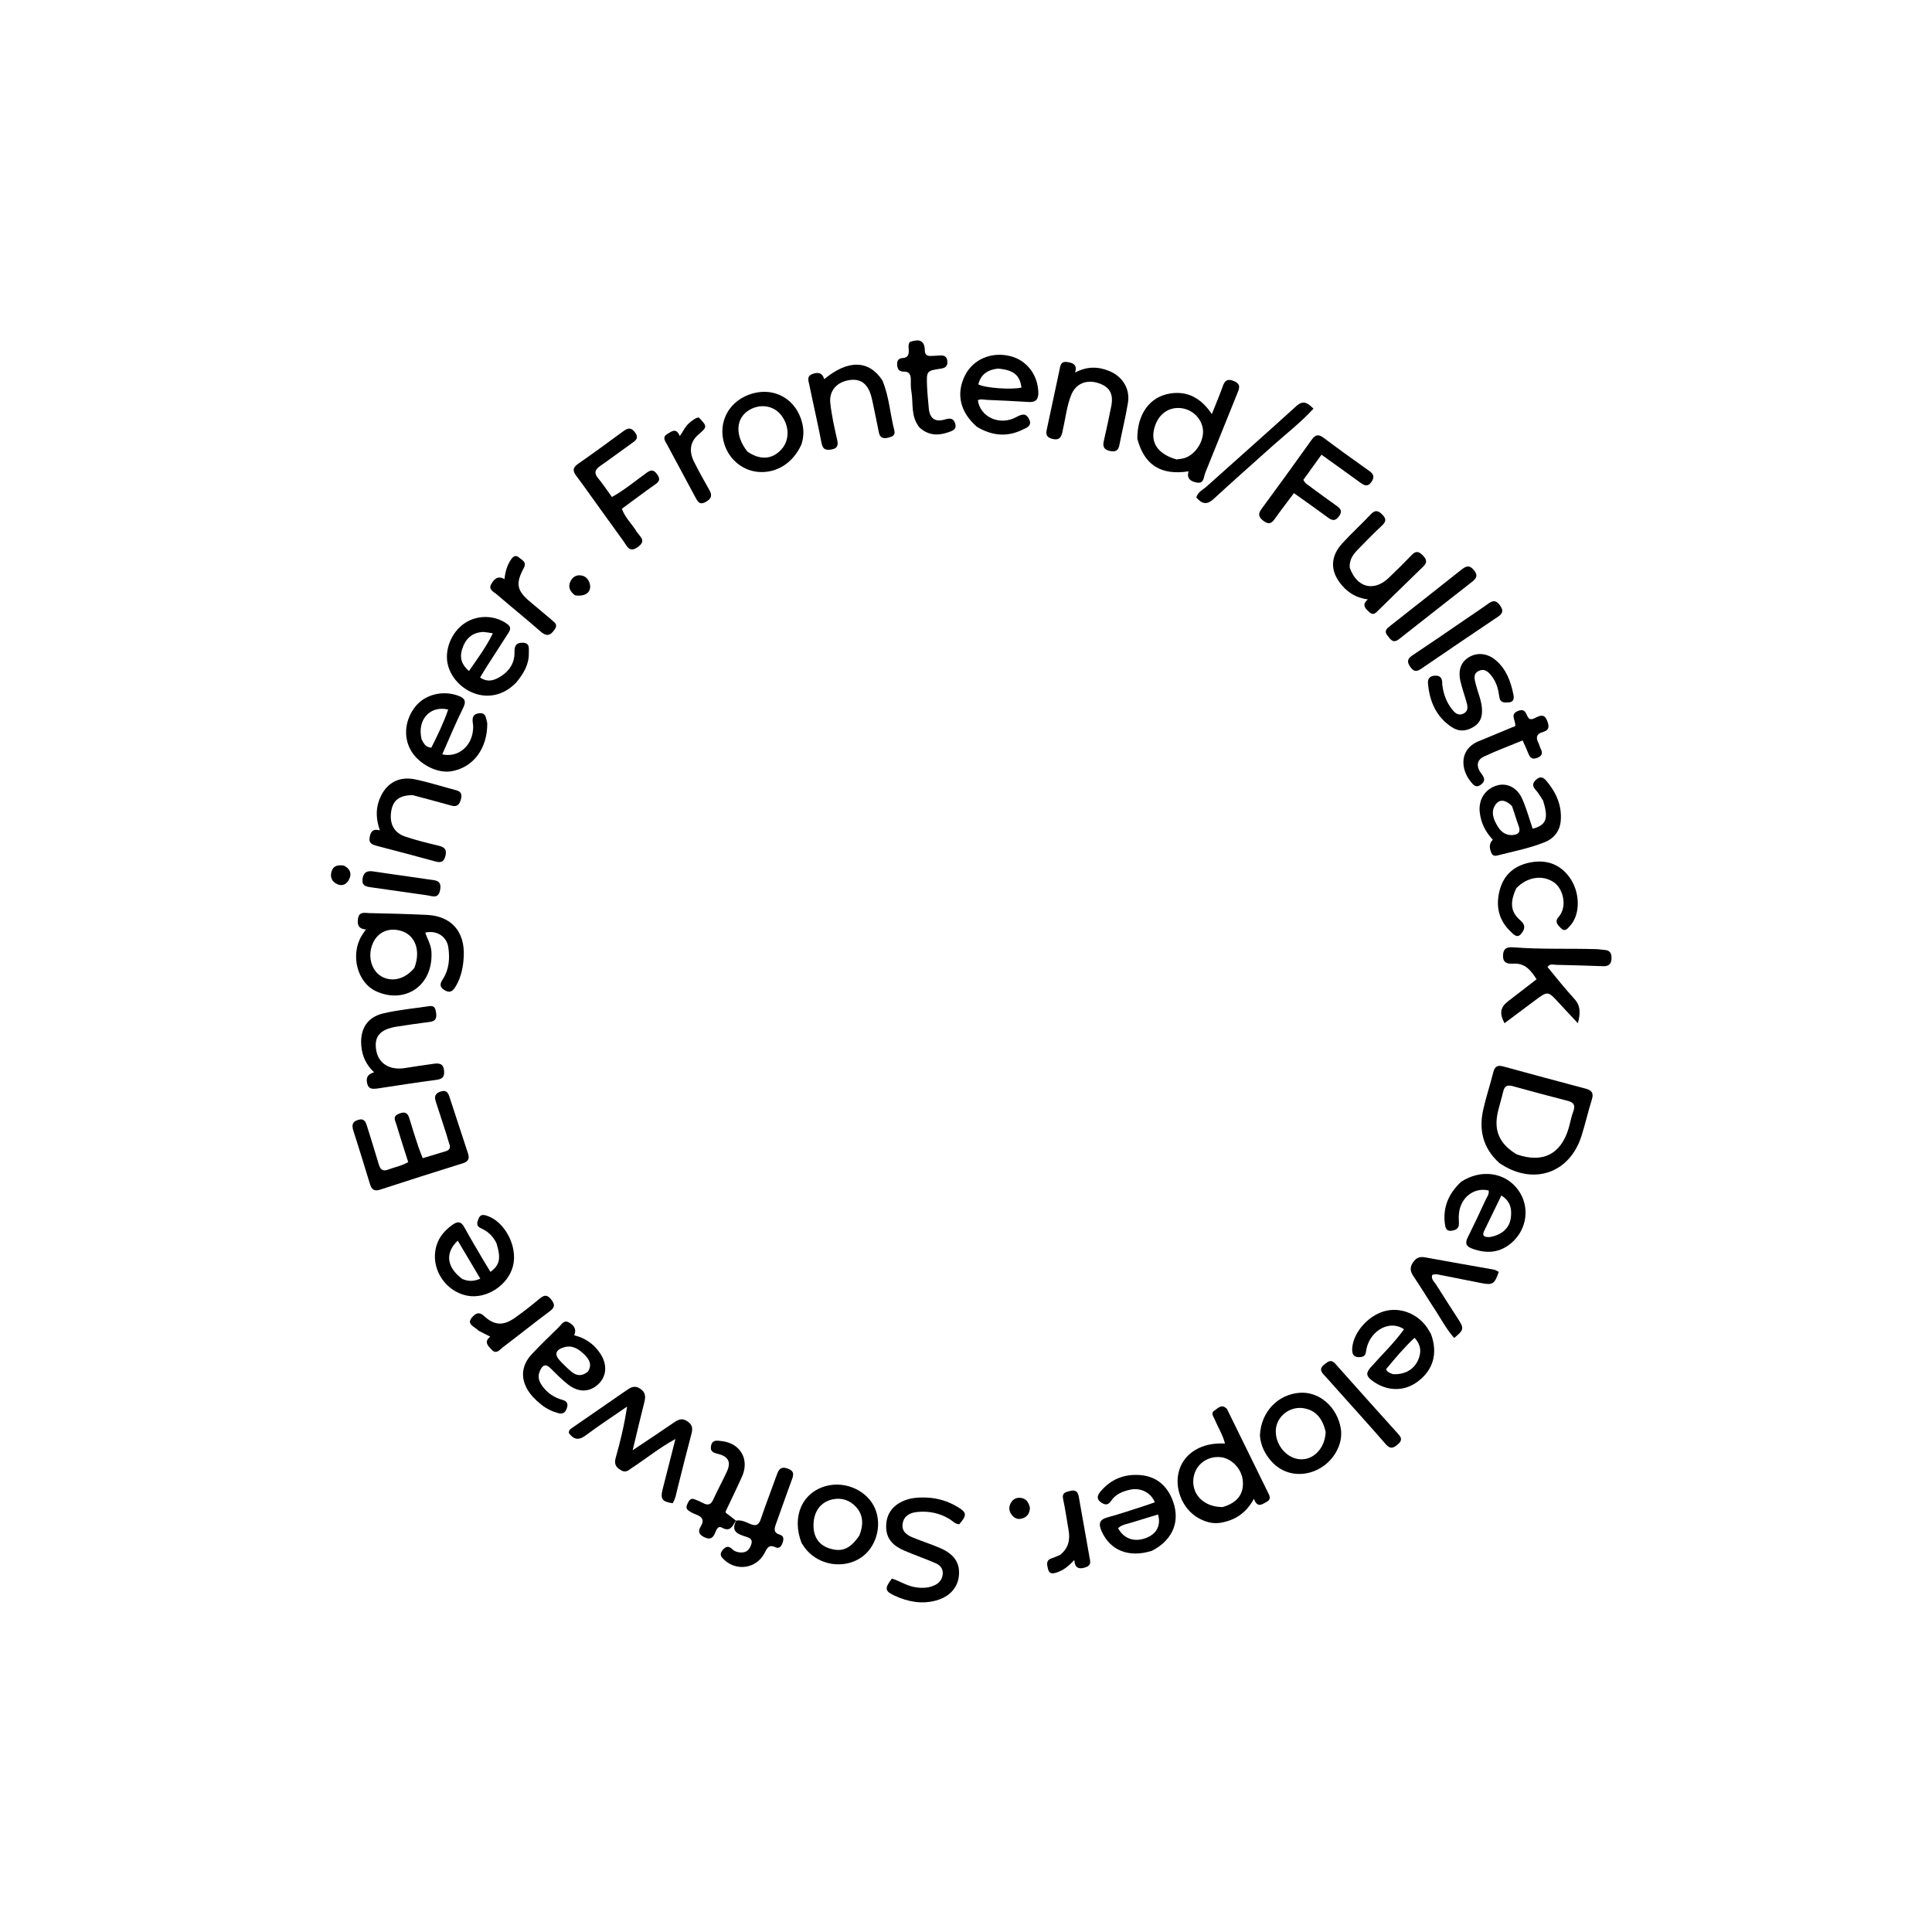 <svg version="1.1" id="Layer_1" xmlns="http://www.w3.org/2000/svg" xmlns:xlink="http://www.w3.org/1999/xlink" x="0px" y="0px"
	 width="100%" viewBox="0 0 1024 1024" enable-background="new 0 0 1024 1024" xml:space="preserve">
<path fill="#000000" opacity="1" stroke="none" 
	d="
M228.679,504.529 
	C229.649,522.672 214.472,532.273 199.405,525.415 
	C189.271,520.802 185.614,506.095 191.668,495.987 
	C192.258,495.002 192.951,494.078 193.939,492.62 
	C189.837,492.361 189.263,489.819 189.782,486.719 
	C190.41,482.977 193.463,483.921 195.747,483.967 
	C205.904,484.17 216.063,484.426 226.209,484.905 
	C239.223,485.519 246.475,493.733 245.794,507.003 
	C245.511,512.521 244.452,517.902 241.557,522.761 
	C240.119,525.175 238.589,526.659 235.566,524.765 
	C232.824,523.049 233.161,521.352 234.682,519.021 
	C238.05,513.861 238.46,508.054 237.627,502.165 
	C236.803,496.342 231.502,492.923 225.404,494.29 
	C226.436,497.591 228.452,500.585 228.679,504.529 
M219.63,512.997 
	C223.132,503.823 220.086,495.494 212.441,493.339 
	C205.874,491.489 200.209,494.043 197.578,500.042 
	C194.744,506.502 196.696,514.221 201.966,517.394 
	C207.484,520.717 214.578,519.175 219.63,512.997 
z"/>
<path fill="#000000" opacity="1" stroke="none" 
	d="
M794.668,616.42 
	C785.895,608.472 783.74,598.813 786.168,588.004 
	C787.661,581.359 789.844,574.872 791.497,568.258 
	C792.307,565.021 793.921,564.443 796.961,565.283 
	C811.395,569.272 825.864,573.141 840.341,576.976 
	C843.481,577.808 844.833,579.198 843.743,582.678 
	C841.756,589.025 840.276,595.53 838.29,601.878 
	C831.995,622.011 812.479,628.619 794.668,616.42 
M803.874,611.821 
	C817.686,616.701 827.443,611.739 831.483,597.749 
	C832.313,594.877 832.805,591.887 833.866,589.109 
	C835.14,585.777 834.081,584.269 830.792,583.427 
	C821.135,580.956 811.504,578.383 801.901,575.713 
	C799.112,574.937 797.463,575.433 796.761,578.445 
	C795.895,582.162 794.71,585.806 793.867,589.528 
	C791.666,599.234 794.72,606.344 803.874,611.821 
z"/>
<path fill="#000000" opacity="1" stroke="none" 
	d="
M359.473,787.409 
	C358.51,790.82 358.276,794.038 356.543,796.743 
	C350.914,795.949 349.893,794.495 351.216,789.304 
	C353.387,780.787 355.557,772.271 357.999,762.685 
	C349.307,767.464 342.418,773.128 335.001,777.966 
	C333.367,779.031 331.925,780.697 329.629,779.513 
	C326.852,778.079 325.28,776.37 326.307,772.77 
	C328.808,764.002 330.935,755.128 332.364,745.523 
	C325.076,750.56 317.638,755.397 310.559,760.712 
	C306.688,763.618 304.034,763.042 301.506,759.512 
	C301.395,757.932 302.45,757.344 303.411,756.682 
	C312.872,750.153 322.343,743.637 331.786,737.08 
	C334.186,735.413 336.311,733.959 339.414,736.112 
	C342.414,738.194 342.195,740.537 341.435,743.505 
	C339.387,751.493 337.533,759.531 335.336,768.654 
	C343.342,763.293 350.414,758.646 357.379,753.844 
	C359.808,752.169 361.799,751.508 364.556,753.473 
	C367.366,755.477 367.119,757.609 366.368,760.405 
	C363.995,769.245 361.82,778.137 359.473,787.409 
z"/>
<path fill="#000000" opacity="1" stroke="none" 
	d="
M602.817,232.629 
	C602.692,219.546 609.367,210.179 620.388,208.527 
	C629.624,207.142 636.777,211.191 642.293,219.476 
	C644.387,214.205 646.411,209.529 648.09,204.732 
	C649.202,201.554 650.689,200.59 653.995,201.97 
	C657.133,203.281 657.259,204.92 656.096,207.761 
	C650.245,222.063 644.611,236.455 638.756,250.755 
	C637.927,252.78 638.24,256.404 634.522,255.793 
	C631.47,255.293 628.722,253.936 629.986,249.817 
	C615.295,252.072 606.573,246.538 602.817,232.629 
M623.632,243.522 
	C625.093,243.266 626.612,243.183 628.006,242.724 
	C633.848,240.798 638.386,233.415 637.549,227.373 
	C636.742,221.546 631.775,216.879 625.768,216.305 
	C619.191,215.676 613.94,219.585 611.902,226.627 
	C609.609,234.552 613.603,240.679 623.632,243.522 
z"/>
<path fill="#000000" opacity="1" stroke="none" 
	d="
M650.34,746.818 
	C657.617,761.596 664.727,776.059 671.797,790.541 
	C672.721,792.434 674.18,794.549 671.27,796.066 
	C668.95,797.276 666.43,799.479 664.589,794.378 
	C660.512,802.001 654.55,805.788 646.989,807.086 
	C642.702,807.821 638.737,806.626 635.044,804.521 
	C626.538,799.673 622.133,788.423 625.037,779.128 
	C627.915,769.917 637.271,764.369 649.266,765.117 
	C648.134,760.487 645.592,756.642 643.903,752.467 
	C643.268,750.897 641.464,749.025 643.683,747.628 
	C645.537,746.46 647.496,743.781 650.34,746.818 
M647.982,798.776 
	C655.863,796.549 659.506,791.664 658.672,784.441 
	C657.955,778.232 652.55,772.756 646.693,772.302 
	C639.126,771.717 632.951,776.973 632.467,784.411 
	C631.943,792.464 638.386,798.8 647.982,798.776 
z"/>
<path fill="#000000" opacity="1" stroke="none" 
	d="
M236.613,601.227 
	C234.657,595.145 232.816,589.441 230.947,583.748 
	C230.06,581.043 230.714,579.409 233.671,578.495 
	C236.719,577.554 237.543,579.291 238.266,581.494 
	C241.536,591.456 244.781,601.425 248.065,611.382 
	C248.977,614.147 248.162,615.683 245.278,616.581 
	C230.658,621.135 216.058,625.757 201.508,630.525 
	C198.247,631.593 196.932,630.387 196.057,627.501 
	C193.205,618.099 190.324,608.704 187.316,599.351 
	C186.401,596.503 186.559,594.551 189.821,593.558 
	C193.154,592.545 193.871,594.747 194.594,597.083 
	C196.663,603.761 198.784,610.425 200.762,617.13 
	C201.573,619.879 202.813,621.029 205.811,619.879 
	C209.05,618.637 212.548,618.087 216.361,615.944 
	C214.252,609.29 212.049,602.565 210.024,595.787 
	C209.508,594.062 208.073,591.934 210.836,590.593 
	C213.618,589.244 215.872,588.998 216.968,592.752 
	C218.46,597.862 220.137,602.919 221.798,607.977 
	C222.408,609.835 223.197,611.633 224.059,613.858 
	C228.352,612.564 232.301,611.381 236.245,610.18 
	C238.187,609.589 238.92,608.398 238.19,606.379 
	C237.625,604.816 237.203,603.202 236.613,601.227 
z"/>
<path fill="#000000" opacity="1" stroke="none" 
	d="
M490.886,793.735 
	C497.135,793.975 502.492,795.691 507.434,798.628 
	C512.495,801.635 512.608,803.033 508.446,807.859 
	C506.28,807.9 504.969,806.136 503.322,805.149 
	C497.965,801.938 492.207,800.737 486.071,801.39 
	C482.361,801.785 479.203,803.297 478.452,807.39 
	C477.702,811.484 480.457,813.532 483.688,814.867 
	C488.605,816.899 493.718,818.472 498.574,820.629 
	C505.797,823.837 508.749,828.4 508.273,834.755 
	C507.778,841.382 503.434,846.286 496.16,848.287 
	C488.557,850.379 481.279,848.988 474.303,845.799 
	C468.916,843.336 468.73,841.914 472.718,836.665 
	C476.882,837.934 480.631,840.572 485.136,841.269 
	C488.714,841.823 492.101,841.748 495.373,840.21 
	C497.779,839.079 499.335,837.229 499.656,834.489 
	C500.002,831.525 498.326,829.591 495.961,828.559 
	C490.482,826.169 484.805,824.233 479.315,821.865 
	C474.016,819.579 469.891,816.196 469.694,809.732 
	C469.498,803.278 472.366,798.579 478.234,795.784 
	C482.116,793.936 486.222,793.587 490.886,793.735 
z"/>
<path fill="#000000" opacity="1" stroke="none" 
	d="
M820.212,512.534 
	C825.002,518.406 829.598,524.104 834.512,529.513 
	C837.731,533.056 837.723,536.811 836.315,542.348 
	C832.636,538.405 829.537,535.146 826.509,531.823 
	C820.407,525.123 820.428,525.115 813.367,530.411 
	C808.081,534.375 802.781,538.321 797.418,542.327 
	C794.618,536.969 795.193,533.91 799.292,530.711 
	C804.248,526.843 809.242,523.023 814.419,519.028 
	C811.334,514.257 808.336,510.417 802.177,510.751 
	C799.413,510.901 796.468,510.717 796.635,506.329 
	C796.797,502.059 799.529,501.896 802.433,502.122 
	C817.047,503.257 831.693,502.614 846.317,503.07 
	C847.643,503.111 848.959,503.411 850.285,503.467 
	C853.295,503.593 854.243,505.251 854.13,508.065 
	C854.01,511.036 852.552,512.205 849.697,512.107 
	C841.391,511.822 833.084,511.542 824.775,511.377 
	C823.233,511.347 821.434,510.607 820.212,512.534 
z"/>
<path fill="#000000" opacity="1" stroke="none" 
	d="
M517.876,226.287 
	C508.749,218.433 506.575,208.509 511.588,198.772 
	C515.928,190.342 525.557,186.293 535.433,188.746 
	C544.148,190.911 549.972,198.495 550.33,207.791 
	C550.479,211.653 549.036,213.317 545.105,213.063 
	C537.798,212.589 530.481,212.257 523.164,211.95 
	C521.549,211.882 519.873,211.301 518.284,212.134 
	C519.535,221.144 529.994,225.853 538.747,221.023 
	C541.86,219.305 543.95,218.926 545.537,222.347 
	C547.15,225.826 543.983,226.733 541.988,227.724 
	C533.888,231.752 525.907,231.034 517.876,226.287 
M528.794,195.369 
	C523.588,196.007 519.819,198.337 518.536,203.752 
	C522.271,205.697 536.325,206.651 541.397,205.412 
	C540.565,198.847 537.234,196.006 528.794,195.369 
z"/>
<path fill="#000000" opacity="1" stroke="none" 
	d="
M758.404,706.966 
	C762.287,717.281 759.618,726.32 751.153,732.462 
	C743.775,737.815 734.597,737.383 727.051,731.594 
	C724.119,729.345 723.912,727.65 726.455,724.774 
	C732.383,718.068 738.912,711.862 744.161,704.534 
	C736.804,699.438 726.549,704.85 724.285,714.758 
	C723.857,716.633 724.183,718.907 721.341,719.251 
	C717.372,719.732 716.409,717.703 716.733,714.203 
	C717.483,706.117 725.066,697.44 733.66,694.994 
	C741.628,692.726 750.49,695.839 755.806,702.83 
	C756.71,704.018 757.428,705.348 758.404,706.966 
M738.296,728.342 
	C744.44,728.638 749.324,726.023 751.615,720.873 
	C753.393,716.88 753.337,712.978 749.734,709.064 
	C744.022,714.389 739.281,720.15 734.636,725.7 
	C735.384,727.407 736.578,727.646 738.296,728.342 
z"/>
<path fill="#000000" opacity="1" stroke="none" 
	d="
M263.176,659.021 
	C261.293,655.042 258.456,652.579 254.839,650.966 
	C252.25,649.811 252.821,648.007 253.606,645.983 
	C254.504,643.668 255.993,643.695 258.016,644.345 
	C267.521,647.396 274.46,660.543 271.937,670.865 
	C269.402,681.237 257.67,688.811 247.414,686.696 
	C236.607,684.468 229.092,673.785 230.727,662.932 
	C231.627,656.962 234.948,652.632 239.797,649.188 
	C242.595,647.199 244.374,647.312 246.114,650.496 
	C249.385,656.482 252.921,662.325 256.365,668.216 
	C257.522,670.195 258.735,672.142 259.939,674.131 
	C264.884,670.498 265.605,667.07 263.176,659.021 
M244.954,677.833 
	C247.938,679.16 250.901,679.351 254.566,677.721 
	C250.469,670.813 246.589,664.271 242.611,657.563 
	C235.766,664.047 236.675,671.63 244.954,677.833 
z"/>
<path fill="#000000" opacity="1" stroke="none" 
	d="
M610.58,821.938 
	C598.385,825.829 588.409,821.795 583.888,811.599 
	C582.228,807.856 582.427,805.474 587.02,804.234 
	C593.751,802.416 600.351,800.114 607,797.998 
	C608.702,797.456 610.378,796.836 612.063,796.252 
	C610.078,791.118 604.55,788.336 598.976,789.568 
	C595.029,790.441 591.257,791.946 588.904,795.494 
	C587.252,797.985 585.556,797.688 583.487,796.244 
	C581,794.508 581.665,792.547 583.17,790.71 
	C588.642,784.03 595.88,781.151 604.339,781.822 
	C612.09,782.437 617.703,786.579 620.899,793.704 
	C626.079,805.254 622.248,815.925 610.58,821.938 
M600.229,806.847 
	C597.638,807.759 594.713,807.931 592.611,809.979 
	C595.676,815.667 601.34,817.538 607.556,815.112 
	C613.052,812.966 615.456,808.41 613.783,802.702 
	C609.517,803.993 605.246,805.286 600.229,806.847 
z"/>
<path fill="#000000" opacity="1" stroke="none" 
	d="
M273.692,361.667 
	C259.716,376.221 240.485,365.869 237.313,352.093 
	C235.557,344.467 239.176,335.098 246.24,330.346 
	C253.094,325.735 262.253,325.98 268.789,330.687 
	C271.133,332.375 270.513,333.847 269.304,335.708 
	C265.405,341.709 261.545,347.736 257.692,353.766 
	C256.633,355.423 255.649,357.127 254.462,359.087 
	C258.735,362.045 262.454,360.411 265.714,358.299 
	C270.115,355.449 272.799,351.21 272.69,345.769 
	C272.626,342.587 273.362,340.584 276.995,340.653 
	C281.018,340.73 280.224,343.739 280.285,346.068 
	C280.443,352.088 277.573,356.916 273.692,361.667 
M256.329,334.951 
	C250.133,335.124 246.599,338.673 244.881,344.258 
	C243.549,348.589 244.651,352.312 248.558,355.659 
	C253.091,349.104 257.667,342.971 261.227,335.671 
	C259.346,335.346 258.218,335.151 256.329,334.951 
z"/>
<path fill="#000000" opacity="1" stroke="none" 
	d="
M774.445,626.345 
	C785.052,619.47 797.74,621.35 804.541,630.536 
	C811.141,639.45 809.506,651.922 800.66,659.146 
	C794.35,664.299 787.341,664.476 779.983,661.682 
	C776.91,660.516 776.502,658.728 777.927,655.872 
	C781.193,649.321 784.296,642.688 787.366,636.042 
	C788.103,634.446 789.413,632.964 789.015,630.985 
	C781.472,629.16 774.357,634.473 773.333,642.728 
	C773.109,644.532 773.142,646.39 773.262,648.21 
	C773.453,651.11 771.632,652.013 769.31,652.326 
	C766.461,652.71 766.037,650.509 765.795,648.518 
	C764.728,639.757 767.824,632.537 774.445,626.345 
M789.626,655.671 
	C796.097,654.507 800.073,650.943 800.777,645.384 
	C801.361,640.779 800.595,636.628 795.751,633.645 
	C792.577,640.179 789.611,646.29 786.639,652.398 
	C785.45,654.842 786.388,655.801 789.626,655.671 
z"/>
<path fill="#000000" opacity="1" stroke="none" 
	d="
M258.265,383.337 
	C258.342,396.874 250.798,406.8 239.287,408.782 
	C231.816,410.069 222.056,405.088 217.834,397.834 
	C213.582,390.53 214.618,381.16 220.452,374.147 
	C225.48,368.105 234.461,365.899 242.308,368.553 
	C245.949,369.785 247.51,371.158 245.422,375.34 
	C241.447,383.302 238.075,391.565 234.401,399.819 
	C242.568,401.641 249.693,395.892 250.659,387.367 
	C250.79,386.216 250.871,385.017 250.696,383.884 
	C250.258,381.044 250.147,378.508 253.935,378.051 
	C257.718,377.596 257.507,380.66 258.265,383.337 
M223.463,391.882 
	C224.566,393.878 225.47,396.099 228.617,396.28 
	C231.918,389.726 235.133,383.122 237.551,376.069 
	C227.926,373.751 220.911,381.538 223.463,391.882 
z"/>
<path fill="#000000" opacity="1" stroke="none" 
	d="
M286.748,744.349 
	C283.733,741.901 281.255,739.448 279.483,736.365 
	C275.802,729.963 276.569,723.349 281.989,717.603 
	C286.561,712.756 291.339,708.099 296.133,703.468 
	C297.572,702.078 298.793,699.453 301.437,700.879 
	C304.011,702.265 305.802,704.371 304.345,707.736 
	C310.433,709.243 314.925,712.508 318.176,717.43 
	C322.04,723.28 321.546,729.62 316.988,733.764 
	C312.362,737.97 306.661,738.146 301.078,733.811 
	C297.803,731.268 294.86,728.273 291.92,725.329 
	C288.991,722.396 287.41,723.715 286.085,726.808 
	C284.709,730.02 285.911,732.692 287.819,735.144 
	C290.453,738.53 293.892,740.796 298.046,741.948 
	C300.379,742.595 301.321,743.862 300.435,746.397 
	C299.622,748.723 298.289,749.669 295.914,749.003 
	C292.674,748.094 289.656,746.729 286.748,744.349 
M311.526,727.058 
	C313.918,723.59 312.464,720.652 309.97,718.172 
	C306.973,715.193 303.523,712.722 298.931,714.086 
	C294.277,715.468 293.679,718.028 297.06,721.502 
	C298.91,723.402 300.785,725.301 302.822,726.99 
	C305.327,729.067 308.095,729.773 311.526,727.058 
z"/>
<path fill="#000000" opacity="1" stroke="none" 
	d="
M695.397,258.647 
	C699.986,261.987 704.26,265.166 708.614,268.231 
	C710.727,269.719 711.478,271.134 709.756,273.553 
	C707.986,276.039 706.382,276.191 703.998,274.424 
	C698.145,270.088 692.172,265.915 685.813,261.366 
	C682.264,266.118 678.918,270.42 675.78,274.868 
	C674.055,277.312 672.56,278.252 669.745,276.143 
	C667.013,274.098 666.639,272.448 668.719,269.632 
	C677.616,257.587 686.385,245.446 695.084,233.257 
	C696.99,230.587 698.585,229.812 701.509,232.016 
	C709.479,238.027 717.606,243.833 725.749,249.61 
	C728.116,251.289 728.62,252.868 726.917,255.384 
	C725.034,258.165 723.246,257.445 721.095,255.879 
	C714.4,251.005 707.658,246.195 700.423,240.993 
	C696.974,245.774 693.816,250.151 690.818,254.307 
	C691.88,256.669 693.801,257.215 695.397,258.647 
z"/>
<path fill="#000000" opacity="1" stroke="none" 
	d="
M817.841,424.308 
	C816.462,422.191 815.404,420.258 813.956,418.686 
	C812.074,416.643 812.132,415.099 814.183,413.229 
	C816.416,411.193 818.07,412.029 819.654,413.907 
	C824.772,419.977 827.886,426.856 827.233,434.933 
	C826.796,440.341 823.82,444.321 818.769,446.357 
	C810.717,449.602 802.184,451.235 793.808,453.381 
	C792.457,453.727 791.182,453.741 790.482,452.102 
	C789.447,449.678 789.039,447.347 791.213,445.029 
	C787.249,440.894 784.896,436.049 784.285,430.408 
	C783.557,423.687 787.228,418.074 793.555,416.275 
	C798.729,414.803 804.16,417.415 806.818,423.435 
	C809.071,428.538 810.549,433.985 812.357,439.242 
	C819.607,437.35 820.887,433.801 817.841,424.308 
M801.377,427.225 
	C797.809,423.657 794.503,423.453 792.402,426.842 
	C790.177,430.431 791.53,433.943 793.312,437.175 
	C795.05,440.326 797.537,442.828 801.533,442.601 
	C804.502,442.432 806.212,441.219 804.919,437.77 
	C803.705,434.53 802.789,431.179 801.377,427.225 
z"/>
<path fill="#000000" opacity="1" stroke="none" 
	d="
M316.905,268.055 
	C312.998,262.629 309.385,257.428 305.56,252.388 
	C303.577,249.776 303.348,247.959 306.365,245.864 
	C314.435,240.26 322.353,234.435 330.281,228.631 
	C332.587,226.942 334.384,226.256 336.518,229.107 
	C338.829,232.196 336.976,233.441 334.776,234.998 
	C329.203,238.943 323.75,243.057 318.144,246.951 
	C315.431,248.835 314.653,250.605 316.983,253.424 
	C319.511,256.482 321.707,259.815 324.336,263.424 
	C331.076,259.667 336.789,254.858 342.804,250.526 
	C345.051,248.908 346.507,248.965 348.172,251.236 
	C349.735,253.369 349.978,254.852 347.529,256.569 
	C341.541,260.767 335.703,265.18 329.601,269.656 
	C331.305,274.443 334.985,277.738 337.44,281.791 
	C338.965,284.31 342.889,286.426 338.135,289.891 
	C333.589,293.205 332.437,289.571 330.564,286.983 
	C326.073,280.776 321.595,274.559 316.905,268.055 
z"/>
<path fill="#000000" opacity="1" stroke="none" 
	d="
M667.787,760.85 
	C668.286,748.336 677.34,738.911 689.129,738.188 
	C699.384,737.558 708.781,745.842 710.657,757.165 
	C712.043,765.531 706.668,774.918 698.153,779.004 
	C689.402,783.203 679.733,781.384 673.626,774.257 
	C670.433,770.531 668.219,766.293 667.787,760.85 
M702.633,758.967 
	C701.159,752.494 697.933,747.522 690.895,746.383 
	C683.773,745.231 676.936,750.507 676.256,757.361 
	C675.491,765.077 681.403,772.7 688.714,773.424 
	C695.877,774.133 702.246,767.913 702.633,758.967 
z"/>
<path fill="#000000" opacity="1" stroke="none" 
	d="
M424.839,817.811 
	C419.458,803.808 425.166,790.979 437.955,787.581 
	C448.254,784.846 459.773,790.158 463.768,799.486 
	C467.776,808.843 464.239,820.64 455.849,825.905 
	C446.821,831.571 434.374,829.608 427.355,821.379 
	C426.496,820.372 425.796,819.23 424.839,817.811 
M455.532,813.763 
	C457.58,808.453 457.78,803.204 453.768,798.777 
	C450.451,795.118 446.045,793.59 441.08,794.745 
	C435.06,796.145 431.514,800.842 431.194,807.517 
	C430.872,814.223 433.779,818.798 439.554,820.672 
	C446.156,822.815 450.67,821.018 455.532,813.763 
z"/>
<path fill="#000000" opacity="1" stroke="none" 
	d="
M424.828,235.429 
	C420.493,245.231 411.868,250.772 402.325,250.155 
	C393.894,249.609 386.693,243.873 383.973,235.536 
	C380.093,223.644 386.611,211.925 399.004,208.514 
	C411.063,205.195 422.202,211.92 425.198,224.27 
	C426.08,227.909 426.056,231.487 424.828,235.429 
M396.153,239.385 
	C402.886,243.966 409.238,243.576 414.088,238.282 
	C418.577,233.384 418.525,225.72 413.965,219.956 
	C410.027,214.979 403.135,213.851 397.277,217.223 
	C389.975,221.427 389.271,230.641 396.153,239.385 
z"/>
<path fill="#000000" opacity="1" stroke="none" 
	d="
M199.856,576.956 
	C197.115,577.273 195.253,577.172 194.591,574.174 
	C193.928,571.171 194.825,569.375 198.263,568.34 
	C194.034,564.321 191.982,559.749 191.504,554.437 
	C190.712,545.623 194.492,539.167 203.043,537.143 
	C211.096,535.237 219.424,534.487 227.637,533.266 
	C230.491,532.842 230.881,534.875 231.162,536.972 
	C231.49,539.425 230.975,541.217 228.077,541.599 
	C222.145,542.38 216.213,543.188 210.304,544.125 
	C201.343,545.547 198.082,549.433 199.436,556.857 
	C200.694,563.76 206.645,567.362 214.58,566.094 
	C219.662,565.282 224.754,564.53 229.851,563.82 
	C232.756,563.415 235.054,563.679 235.383,567.571 
	C235.692,571.221 234.051,572.001 230.854,572.412 
	C220.641,573.726 210.471,575.375 199.856,576.956 
z"/>
<path fill="#000000" opacity="1" stroke="none" 
	d="
M563.267,228.033 
	C562.681,231.637 561.595,233.65 557.596,232.56 
	C553.571,231.462 554.569,228.846 555.106,226.289 
	C557.187,216.372 559.338,206.47 561.457,196.561 
	C561.974,194.145 561.988,191.291 565.776,191.894 
	C568.654,192.352 571.09,193.185 569.826,197.461 
	C576.113,194.129 581.9,194.228 587.754,196.574 
	C594.94,199.455 599.078,205.996 597.827,213.585 
	C596.586,221.118 594.732,228.548 593.267,236.046 
	C592.655,239.174 590.804,239.596 588.138,238.994 
	C585.329,238.359 584.329,236.841 584.999,233.947 
	C586.42,227.806 587.704,221.633 588.958,215.455 
	C590.303,208.828 588.21,205.058 582.216,203.069 
	C575.94,200.986 570.243,203.268 567.8,209.254 
	C565.405,215.125 564.809,221.496 563.267,228.033 
z"/>
<path fill="#000000" opacity="1" stroke="none" 
	d="
M218.718,421.444 
	C211.693,421.491 208.32,424.107 207.37,429.887 
	C206.291,436.45 208.732,441.375 214.771,443.405 
	C220.594,445.363 226.593,446.836 232.578,448.257 
	C235.902,449.046 236.946,450.559 236.016,453.918 
	C235.075,457.312 233.18,457.258 230.368,456.479 
	C220.271,453.683 210.127,451.055 199.992,448.399 
	C197.61,447.775 195.347,447.124 195.903,443.901 
	C196.372,441.179 197.372,439.026 201.316,440.096 
	C199.514,434.714 199.044,429.741 200.759,424.693 
	C203.843,415.616 210.762,411.144 220.062,413.092 
	C227.372,414.624 234.517,416.937 241.752,418.839 
	C244.487,419.559 244.988,421.17 244.283,423.713 
	C243.547,426.365 242.309,427.846 239.317,427.015 
	C232.594,425.146 225.856,423.329 218.718,421.444 
z"/>
<path fill="#000000" opacity="1" stroke="none" 
	d="
M715.36,300.739 
	C719.03,311.455 728.094,313.806 735.953,306.371 
	C740.185,302.367 744.318,298.251 748.359,294.054 
	C750.583,291.744 752.182,292.384 754.152,294.398 
	C756.143,296.433 756.616,298.091 754.366,300.262 
	C746.457,307.89 738.643,315.617 730.765,323.276 
	C729.374,324.628 727.994,326.547 725.764,324.455 
	C723.769,322.583 721.506,320.735 724.98,317.686 
	C718.175,316.79 713.402,313.444 709.802,308.389 
	C704.985,301.627 705.462,294.487 711.484,287.933 
	C716.324,282.664 721.623,277.821 726.529,272.61 
	C728.867,270.127 730.482,270.551 732.674,272.77 
	C734.843,274.966 734.687,276.481 732.508,278.523 
	C728.257,282.506 724.168,286.665 720.098,290.836 
	C717.52,293.478 715.133,296.288 715.36,300.739 
z"/>
<path fill="#000000" opacity="1" stroke="none" 
	d="
M467.663,201.589 
	C471.329,210.322 471.746,219.44 474.012,228.125 
	C474.726,230.865 472.716,231.544 470.641,232.018 
	C468.18,232.58 466.381,232.077 465.824,229.237 
	C464.83,224.171 463.762,219.119 462.712,214.064 
	C462.442,212.761 462.167,211.456 461.82,210.172 
	C460.017,203.504 456.319,200.649 450.512,201.409 
	C443.723,202.299 439.345,206.963 440.075,213.656 
	C440.793,220.243 442.276,226.767 443.747,233.245 
	C444.424,236.226 443.652,237.704 440.735,238.226 
	C437.951,238.724 436.113,238.416 435.445,234.897 
	C433.493,224.6 431.086,214.39 428.991,204.119 
	C428.562,202.012 427.336,199.393 430.651,198.206 
	C433.554,197.166 435.905,197.516 436.843,200.984 
	C449.4,190.544 460.549,190.73 467.663,201.589 
z"/>
<path fill="#000000" opacity="1" stroke="none" 
	d="
M764.413,362.703 
	C765.013,367.668 766.526,371.871 769.292,375.533 
	C770.821,377.558 772.668,379.631 775.551,378.275 
	C778.505,376.885 777.897,374.221 777.186,371.739 
	C776.132,368.059 774.788,364.444 773.995,360.711 
	C772.75,354.849 774.53,350.626 778.821,348.168 
	C783.177,345.672 788.473,346.287 792.744,349.897 
	C798.399,354.676 800.752,361.212 802.144,368.179 
	C802.51,370.011 802.458,372.028 799.81,372.252 
	C797.436,372.452 795.085,372.684 794.647,369.24 
	C794.183,365.593 793.278,362.009 791.077,358.959 
	C789.264,356.447 787.064,353.941 783.645,355.663 
	C780.617,357.188 781.54,360.07 782.211,362.746 
	C783.26,366.931 785.095,370.903 785.447,375.283 
	C785.777,379.395 784.919,382.855 781.156,385.19 
	C777.254,387.612 773.341,387.965 769.437,385.373 
	C761.142,379.865 757.654,371.693 756.854,362.124 
	C756.656,359.769 757.807,358.359 760.285,358.141 
	C763.358,357.87 764.552,359.386 764.413,362.703 
z"/>
<path fill="#000000" opacity="1" stroke="none" 
	d="
M803.651,470.788 
	C800.18,478.358 800.587,483.326 805.827,487.822 
	C808.97,490.518 808.025,492.812 806.174,495.016 
	C804.072,497.519 802.103,495.111 800.733,493.819 
	C794.326,487.777 792.66,480.292 794.843,471.897 
	C797.117,463.156 803.25,458.434 811.762,456.991 
	C819.914,455.61 826.95,458.147 831.915,465.059 
	C837.615,472.996 837.697,484.661 832.198,490.651 
	C830.916,492.049 829.564,494.188 827.334,491.967 
	C825.698,490.337 823.798,488.598 826.065,486.041 
	C830.964,480.514 828.461,471.046 823.708,467.724 
	C817.738,463.551 809.572,464.638 803.651,470.788 
z"/>
<path fill="#000000" opacity="1" stroke="none" 
	d="
M389.999,806.004 
	C392.822,805.359 395.255,806.733 397.655,807.74 
	C400.651,808.998 402.138,808.365 403.209,805.217 
	C405.887,797.337 408.895,789.569 411.7,781.732 
	C412.709,778.915 413.82,777.065 417.476,778.37 
	C421.218,779.705 420.649,781.758 419.592,784.583 
	C416.736,792.223 414.121,799.953 411.319,807.614 
	C410.369,810.211 409.793,812.342 413.352,813.433 
	C415.713,814.157 415.381,816.078 414.678,817.977 
	C413.997,819.815 412.847,820.955 410.912,820.048 
	C407.211,818.312 406.4,820.997 405.1,823.396 
	C400.806,831.326 390.543,832.928 383.895,826.791 
	C382.326,825.343 381.104,823.913 382.886,821.705 
	C384.574,819.613 386.167,819.124 388.234,821.196 
	C389.313,822.279 390.773,822.698 392.327,822.829 
	C395.557,823.103 397.263,821.406 398.183,818.545 
	C399.231,815.289 396.576,814.921 394.669,814.271 
	C390.948,813.001 387.52,811.755 389.981,806.354 
	C390.009,805.982 389.999,806.004 389.999,806.004 
z"/>
<path fill="#000000" opacity="1" stroke="none" 
	d="
M759.471,692.475 
	C755.863,686.84 752.531,681.457 749.013,676.199 
	C747.306,673.648 747.224,671.49 749.048,668.916 
	C750.741,666.525 752.591,665.914 755.43,666.444 
	C767.532,668.702 779.673,670.746 791.79,672.926 
	C792.703,673.09 793.535,673.71 794.374,674.104 
	C792.184,680.595 791.124,681.253 785.062,680.051 
	C777.73,678.598 770.399,677.14 763.068,675.681 
	C761.765,675.421 760.463,675.117 759.08,675.797 
	C758.406,678.089 760.278,679.426 761.252,680.993 
	C765.119,687.216 769.163,693.33 773.099,699.51 
	C776.033,704.116 775.822,705.003 770.748,709.146 
	C766.297,704.205 763.392,698.2 759.471,692.475 
z"/>
<path fill="#000000" opacity="1" stroke="none" 
	d="
M390.014,805.97 
	C388.296,808.63 387.283,812.214 382.621,809.68 
	C380.373,808.458 379.623,811.114 378.936,812.686 
	C377.78,815.329 376.275,816.137 373.474,814.833 
	C370.582,813.486 369.683,811.766 371.427,808.991 
	C373.539,805.63 372.026,803.877 368.82,802.676 
	C367.436,802.157 366.075,801.456 364.872,800.6 
	C363.301,799.481 363.868,798.005 364.571,796.593 
	C365.287,795.156 366.154,793.927 368.01,794.612 
	C369.564,795.186 371.107,795.831 372.563,796.615 
	C375.11,797.988 376.764,797.622 378.046,794.78 
	C380.3,789.785 382.968,784.979 385.255,779.998 
	C387.536,775.031 386.188,772.085 380.858,770.68 
	C378.373,770.025 376.279,769.602 376.869,766.357 
	C377.495,762.911 380.18,763.563 382.372,763.79 
	C392.337,764.824 397.376,773.454 393.308,782.553 
	C390.531,788.764 387.53,794.874 384.639,801.034 
	C384.577,801.168 384.631,801.356 384.631,801.767 
	C386.209,802.947 387.896,804.207 389.79,805.736 
	C389.999,806.004 390.009,805.982 390.014,805.97 
z"/>
<path fill="#000000" opacity="1" stroke="none" 
	d="
M784.64,392.495 
	C791.097,389.803 797.211,387.266 803.147,384.803 
	C803.405,381.693 800,378.515 804.755,376.749 
	C809.224,375.089 808.687,379.748 810.715,381.039 
	C812.01,381.474 813.053,380.806 814.061,380.313 
	C816.549,379.096 818.574,378.438 819.991,381.921 
	C821.216,384.935 821.242,387.033 817.695,388.003 
	C814.48,388.881 813.892,390.787 815.336,393.633 
	C815.86,394.667 816.107,395.84 816.622,396.879 
	C817.706,399.064 817.473,400.531 814.963,401.598 
	C812.248,402.752 810.958,401.75 810.025,399.306 
	C809.206,397.163 808.191,395.095 807.023,392.449 
	C799.952,395.36 793.111,397.892 786.538,400.99 
	C782.657,402.819 782.227,406.255 785.251,410.185 
	C787.087,412.57 787.223,414.192 784.816,415.96 
	C782.229,417.861 780.789,415.87 779.457,414.227 
	C774.054,407.563 773.197,396.614 784.64,392.495 
z"/>
<path fill="#000000" opacity="1" stroke="none" 
	d="
M487.374,226.608 
	C482.487,220.641 484.187,213.586 483.014,207.16 
	C482.66,205.218 482.761,203.183 482.749,201.189 
	C482.735,198.72 482.051,196.926 479.129,196.966 
	C476.659,197 475.63,195.733 475.502,193.279 
	C475.378,190.916 476.406,189.881 478.609,189.745 
	C481.323,189.578 481.718,187.806 481.66,185.573 
	C481.623,184.115 481.22,182.567 482.254,181.229 
	C486.72,179.715 490.144,179.885 490.182,185.929 
	C490.195,188.034 491.534,188.793 493.51,188.667 
	C495.002,188.573 496.499,188.551 497.989,188.429 
	C500.279,188.241 501.925,188.802 502.126,191.48 
	C502.312,193.966 501.211,194.998 498.753,195.367 
	C491.111,196.515 491.054,196.599 491.349,204.476 
	C491.498,208.451 491.914,212.418 492.272,216.383 
	C492.754,221.708 495.505,223.868 500.666,222.376 
	C503.336,221.604 505.219,221.426 506.22,224.339 
	C507.351,227.63 504.711,228.387 502.578,229.125 
	C497.258,230.967 492.123,230.914 487.374,226.608 
z"/>
<path fill="#000000" opacity="1" stroke="none" 
	d="
M674.936,235.935 
	C664.162,245.606 653.562,254.941 643.183,264.515 
	C639.488,267.923 636.854,266.883 634.075,263.659 
	C634.916,260.665 637.591,259.59 639.509,257.867 
	C655.335,243.655 671.297,229.593 687.029,215.279 
	C690.776,211.87 693.107,213.58 696.161,216.591 
	C689.68,223.693 682.238,229.481 674.936,235.935 
z"/>
<path fill="#000000" opacity="1" stroke="none" 
	d="
M775.282,329.252 
	C780.094,325.94 784.677,322.928 789.127,319.731 
	C791.86,317.767 793.508,318.629 795.224,321.149 
	C796.947,323.68 796.426,325.214 793.997,326.844 
	C780.343,336.009 766.733,345.239 753.165,354.529 
	C750.707,356.212 749.183,355.923 747.464,353.439 
	C745.627,350.787 745.9,349.162 748.598,347.372 
	C757.458,341.497 766.206,335.452 775.282,329.252 
z"/>
<path fill="#000000" opacity="1" stroke="none" 
	d="
M741.59,338.695 
	C738.219,341.372 736.91,338.709 735.374,336.835 
	C733.299,334.303 735.279,332.952 737.002,331.593 
	C749.528,321.712 762.084,311.87 774.578,301.949 
	C776.979,300.043 778.817,299.256 781.215,302.197 
	C783.684,305.227 782.31,306.752 779.912,308.621 
	C767.201,318.53 754.553,328.519 741.59,338.695 
z"/>
<path fill="#000000" opacity="1" stroke="none" 
	d="
M708.141,735.854 
	C705.794,733.241 703.734,730.846 701.573,728.546 
	C699.732,726.587 699.592,724.988 701.898,723.193 
	C703.878,721.652 705.467,720.252 707.748,722.821 
	C718.891,735.369 730.084,747.872 741.329,760.328 
	C743.301,762.512 742.782,763.943 740.746,765.662 
	C738.52,767.541 736.865,768.194 734.555,765.537 
	C725.942,755.633 717.124,745.907 708.141,735.854 
z"/>
<path fill="#000000" opacity="1" stroke="none" 
	d="
M293.847,333.773 
	C291.454,337.394 289.288,337.143 286.4,334.615 
	C278.769,327.935 270.873,321.558 263.18,314.948 
	C261.591,313.583 258.636,312.503 260.434,309.454 
	C261.944,306.893 263.898,304.896 267.385,306.958 
	C267.819,302.997 268.757,299.678 270.741,296.714 
	C271.9,294.983 273.214,293.837 275.169,295.557 
	C276.788,296.981 279.332,297.832 277.603,301.075 
	C273.067,309.583 273.934,313.141 281.417,319.326 
	C285.263,322.504 289.049,325.753 292.87,328.962 
	C294.341,330.197 295.754,331.429 293.847,333.773 
z"/>
<path fill="#000000" opacity="1" stroke="none" 
	d="
M253.706,705.341 
	C251.571,702.979 246.443,701.963 250.733,697.64 
	C252.644,695.714 254.306,695.422 256.629,697.572 
	C261.988,702.531 266.728,702.789 272.777,698.558 
	C277.4,695.325 281.827,691.792 286.168,688.185 
	C288.665,686.11 290.262,686.3 292.258,688.907 
	C294.225,691.476 294.081,692.972 291.432,694.949 
	C283.05,701.206 274.892,707.763 266.545,714.068 
	C264.906,715.305 263.141,718.046 260.643,715.411 
	C258.741,713.405 256.277,711.248 259.832,708.453 
	C257.551,707.308 255.781,706.42 253.706,705.341 
z"/>
<path fill="#000000" opacity="1" stroke="none" 
	d="
M561.962,824.054 
	C566.494,820.382 567.253,815.863 566.336,810.78 
	C565.364,805.394 564.652,799.954 563.489,794.612 
	C562.731,791.128 564.806,790.857 567.214,790.229 
	C570.022,789.497 571.303,790.612 571.76,793.194 
	C573.757,804.468 575.717,815.749 577.753,827.016 
	C578.193,829.448 576.837,830.285 574.899,830.857 
	C571.783,831.778 569.64,831.059 569.429,826.868 
	C566.406,830.011 563.652,832.317 560.08,833.458 
	C557.907,834.152 556.127,834.353 555.458,831.568 
	C554.896,829.229 554.27,826.912 557.506,825.907 
	C558.923,825.467 560.276,824.821 561.962,824.054 
z"/>
<path fill="#000000" opacity="1" stroke="none" 
	d="
M365.792,223.776 
	C367.401,222.577 368.635,221.402 370.408,221.294 
	C374.944,226.058 374.938,226.257 370.148,230.363 
	C365.847,234.05 364.969,239.003 367.902,244.837 
	C370.443,249.891 373.177,254.854 375.998,259.759 
	C377.761,262.825 376.804,264.549 373.914,266.115 
	C370.806,267.799 369.792,265.863 368.621,263.676 
	C363.595,254.284 358.515,244.921 353.497,235.525 
	C352.525,233.705 350.803,231.774 353.713,230.02 
	C356.07,228.601 358.408,226.549 360.315,231.156 
	C362.216,228.433 363.274,225.747 365.792,223.776 
z"/>
<path fill="#000000" opacity="1" stroke="none" 
	d="
M225.68,474.417 
	C215.726,473.013 206.204,471.638 196.679,470.294 
	C194.054,469.923 191.67,469.521 192.162,465.858 
	C192.66,462.149 194.688,461.375 198.086,461.9 
	C207.931,463.42 217.813,464.7 227.665,466.176 
	C230.664,466.625 234.192,466.437 233.299,471.531 
	C232.369,476.836 229.03,474.811 225.68,474.417 
z"/>
<path fill="#000000" opacity="1" stroke="none" 
	d="
M545.887,799.168 
	C545.719,802.641 543.958,804.431 541.033,804.993 
	C539.076,805.368 537.426,804.469 536.252,802.922 
	C534.842,801.063 534.517,799.01 535.614,796.843 
	C536.611,794.871 538.259,793.796 540.414,793.864 
	C543.522,793.962 545.17,795.885 545.887,799.168 
z"/>
<path fill="#000000" opacity="1" stroke="none" 
	d="
M304.745,315.519 
	C301.882,313.341 300.939,310.889 302.455,307.937 
	C303.51,305.885 305.344,304.692 307.707,304.952 
	C310.246,305.231 311.862,306.815 312.548,309.269 
	C313.763,313.617 310.502,316.431 304.745,315.519 
z"/>
<path fill="#000000" opacity="1" stroke="none" 
	d="
M182.302,458.787 
	C186.074,460.826 186.559,463.649 184.628,466.79 
	C183.282,468.98 181.05,469.751 178.614,468.574 
	C175.878,467.253 174.877,464.925 175.697,462.004 
	C176.597,458.796 179.069,458.301 182.302,458.787 
z"/>
</svg>